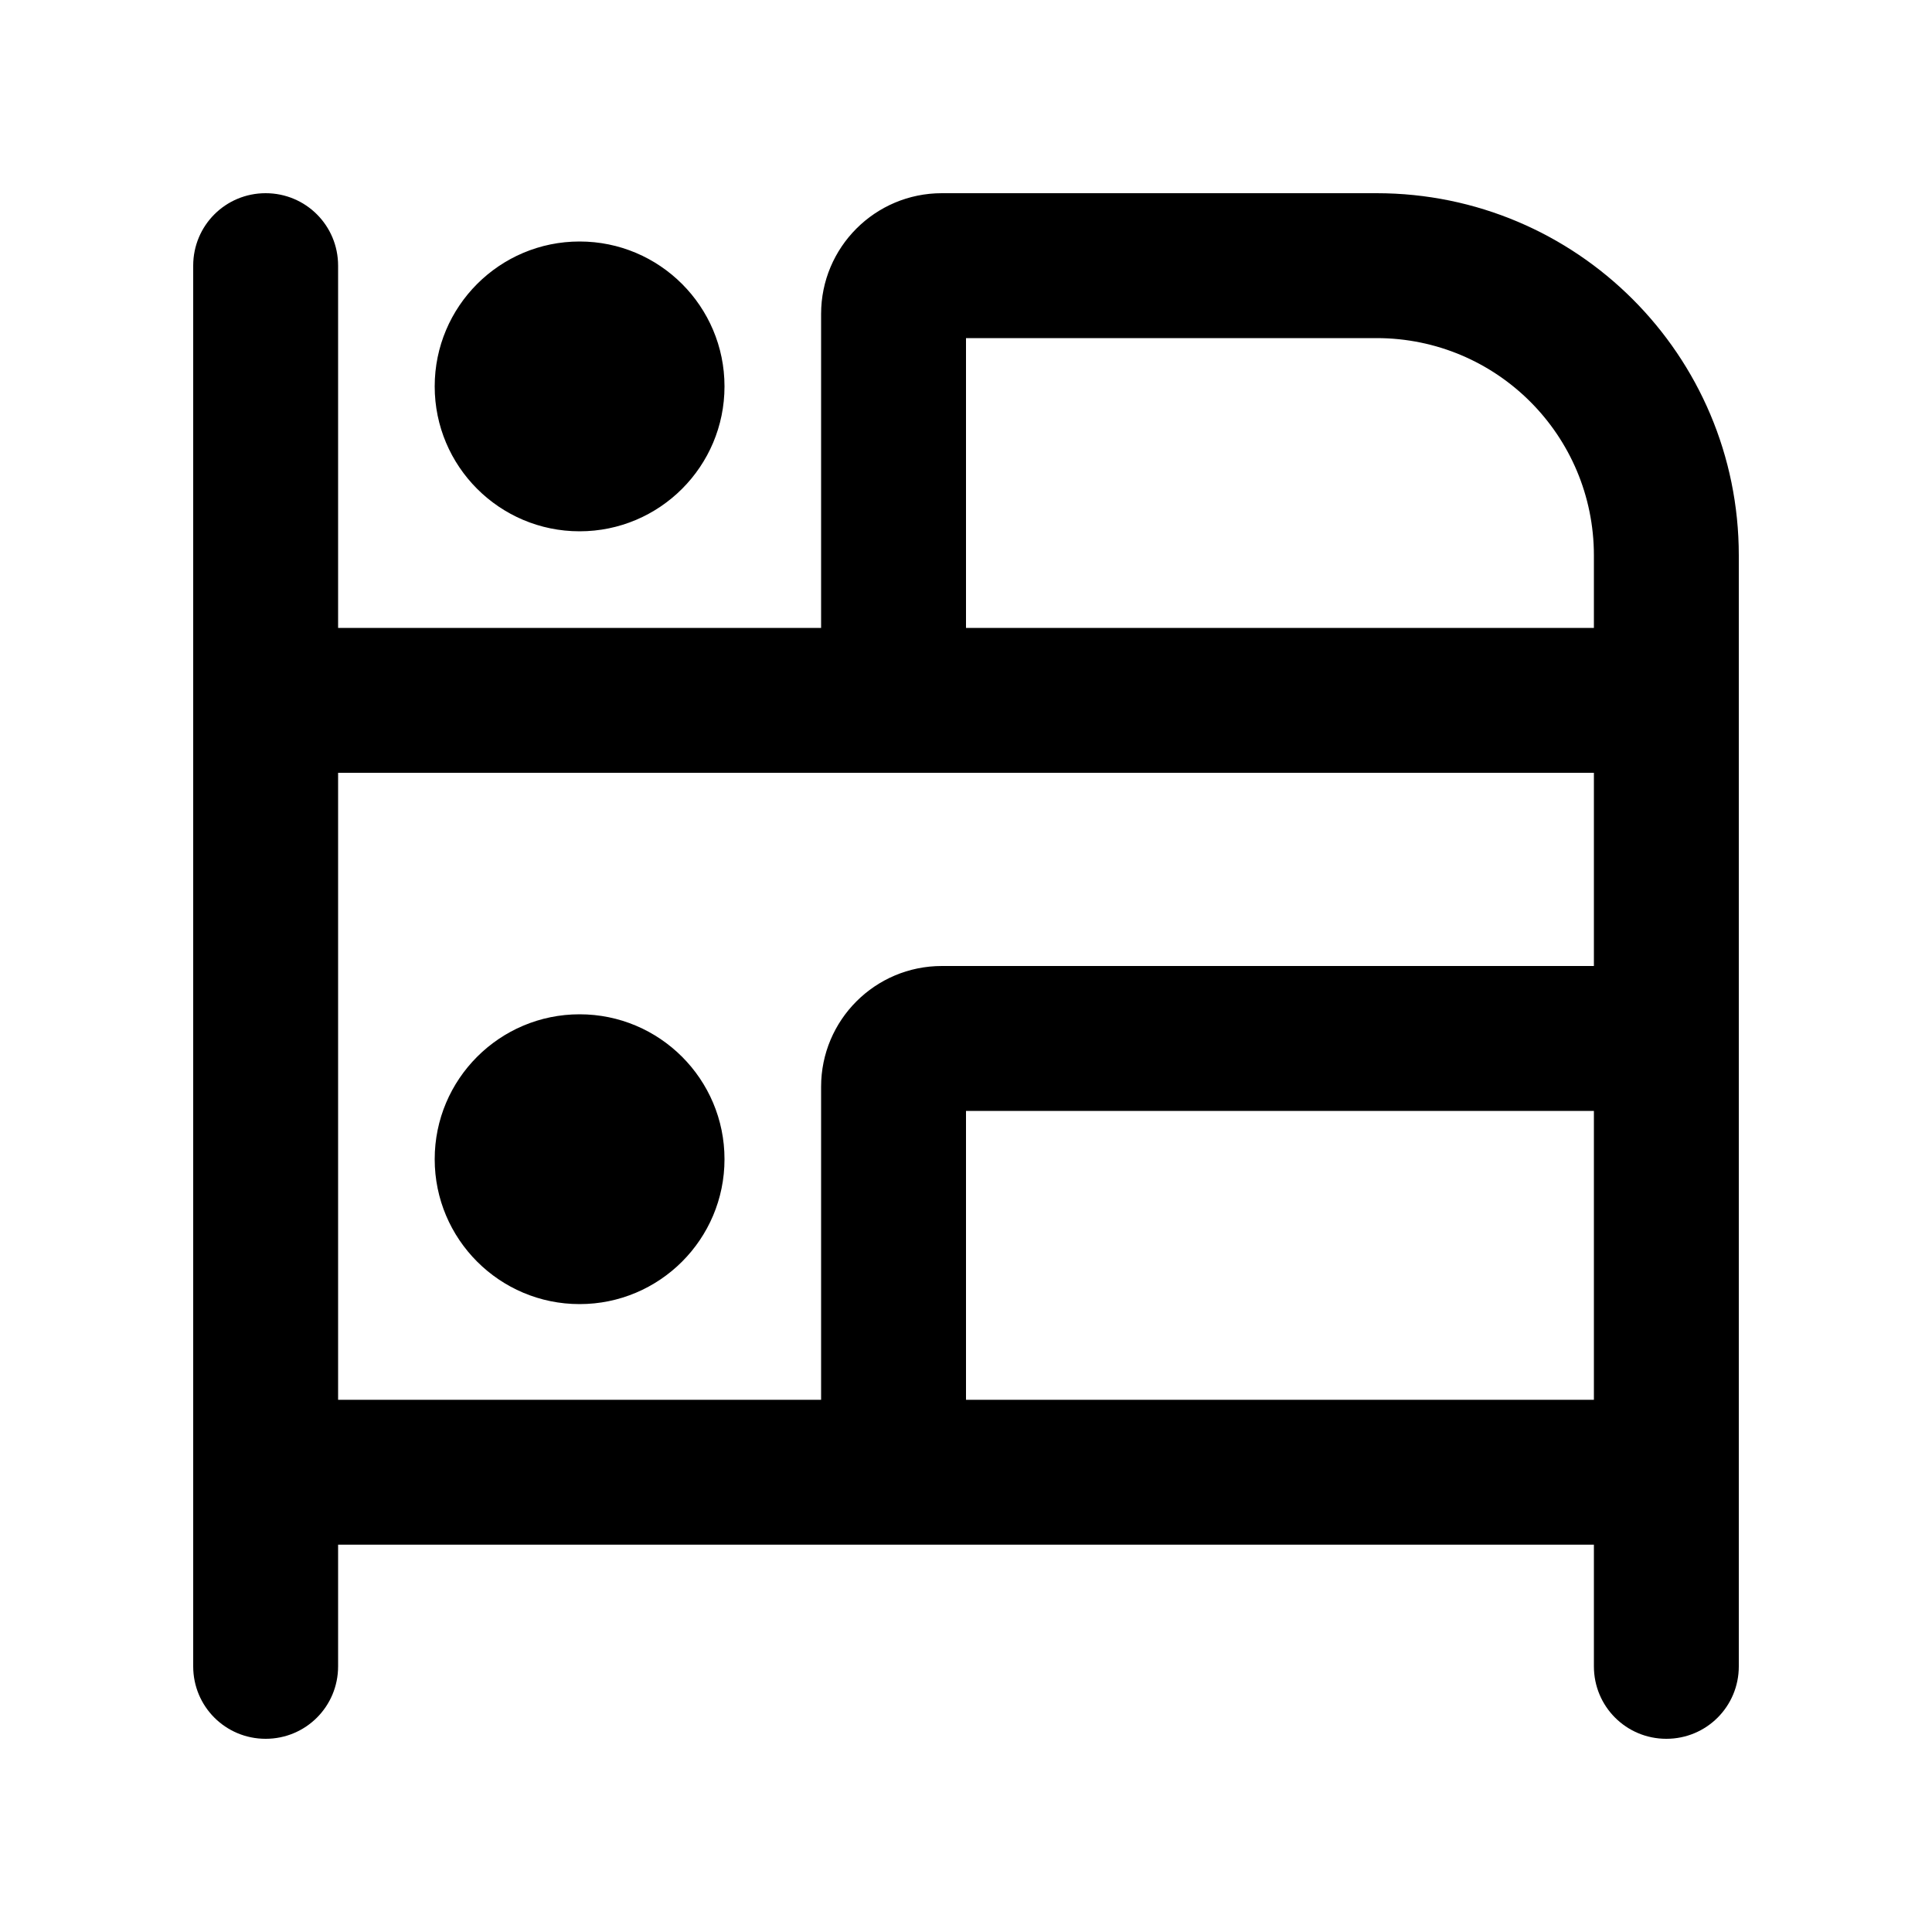 <svg xmlns="http://www.w3.org/2000/svg" viewBox="0 0 640 640"><!--! Font Awesome Pro 7.1.0 by @fontawesome - https://fontawesome.com License - https://fontawesome.com/license (Commercial License) Copyright 2025 Fonticons, Inc. --><path fill="currentColor" d="M88 64C101.3 64 112 74.7 112 88L112 208L272 208L272 104C272 81.9 289.9 64 312 64L456 64C522.3 64 576 117.7 576 184L576 552C576 565.3 565.3 576 552 576C538.7 576 528 565.3 528 552L528 511.7L112 511.7L112 552C112 565.3 101.3 576 88 576C74.7 576 64 565.3 64 552L64 88C64 74.7 74.7 64 88 64zM272 463.7L272 360C272 337.9 289.9 320 312 320L528 320L528 256L112 256L112 463.7L272 463.7zM528 208L528 184C528 144.2 495.8 112 456 112L320 112L320 208L528 208zM528 368L320 368L320 463.7L528 463.7L528 368zM144 384C144 357.5 165.5 336 192 336C218.5 336 240 357.5 240 384C240 410.5 218.5 432 192 432C165.5 432 144 410.5 144 384zM192 80C218.5 80 240 101.5 240 128C240 154.5 218.5 176 192 176C165.5 176 144 154.5 144 128C144 101.5 165.5 80 192 80z"/></svg>